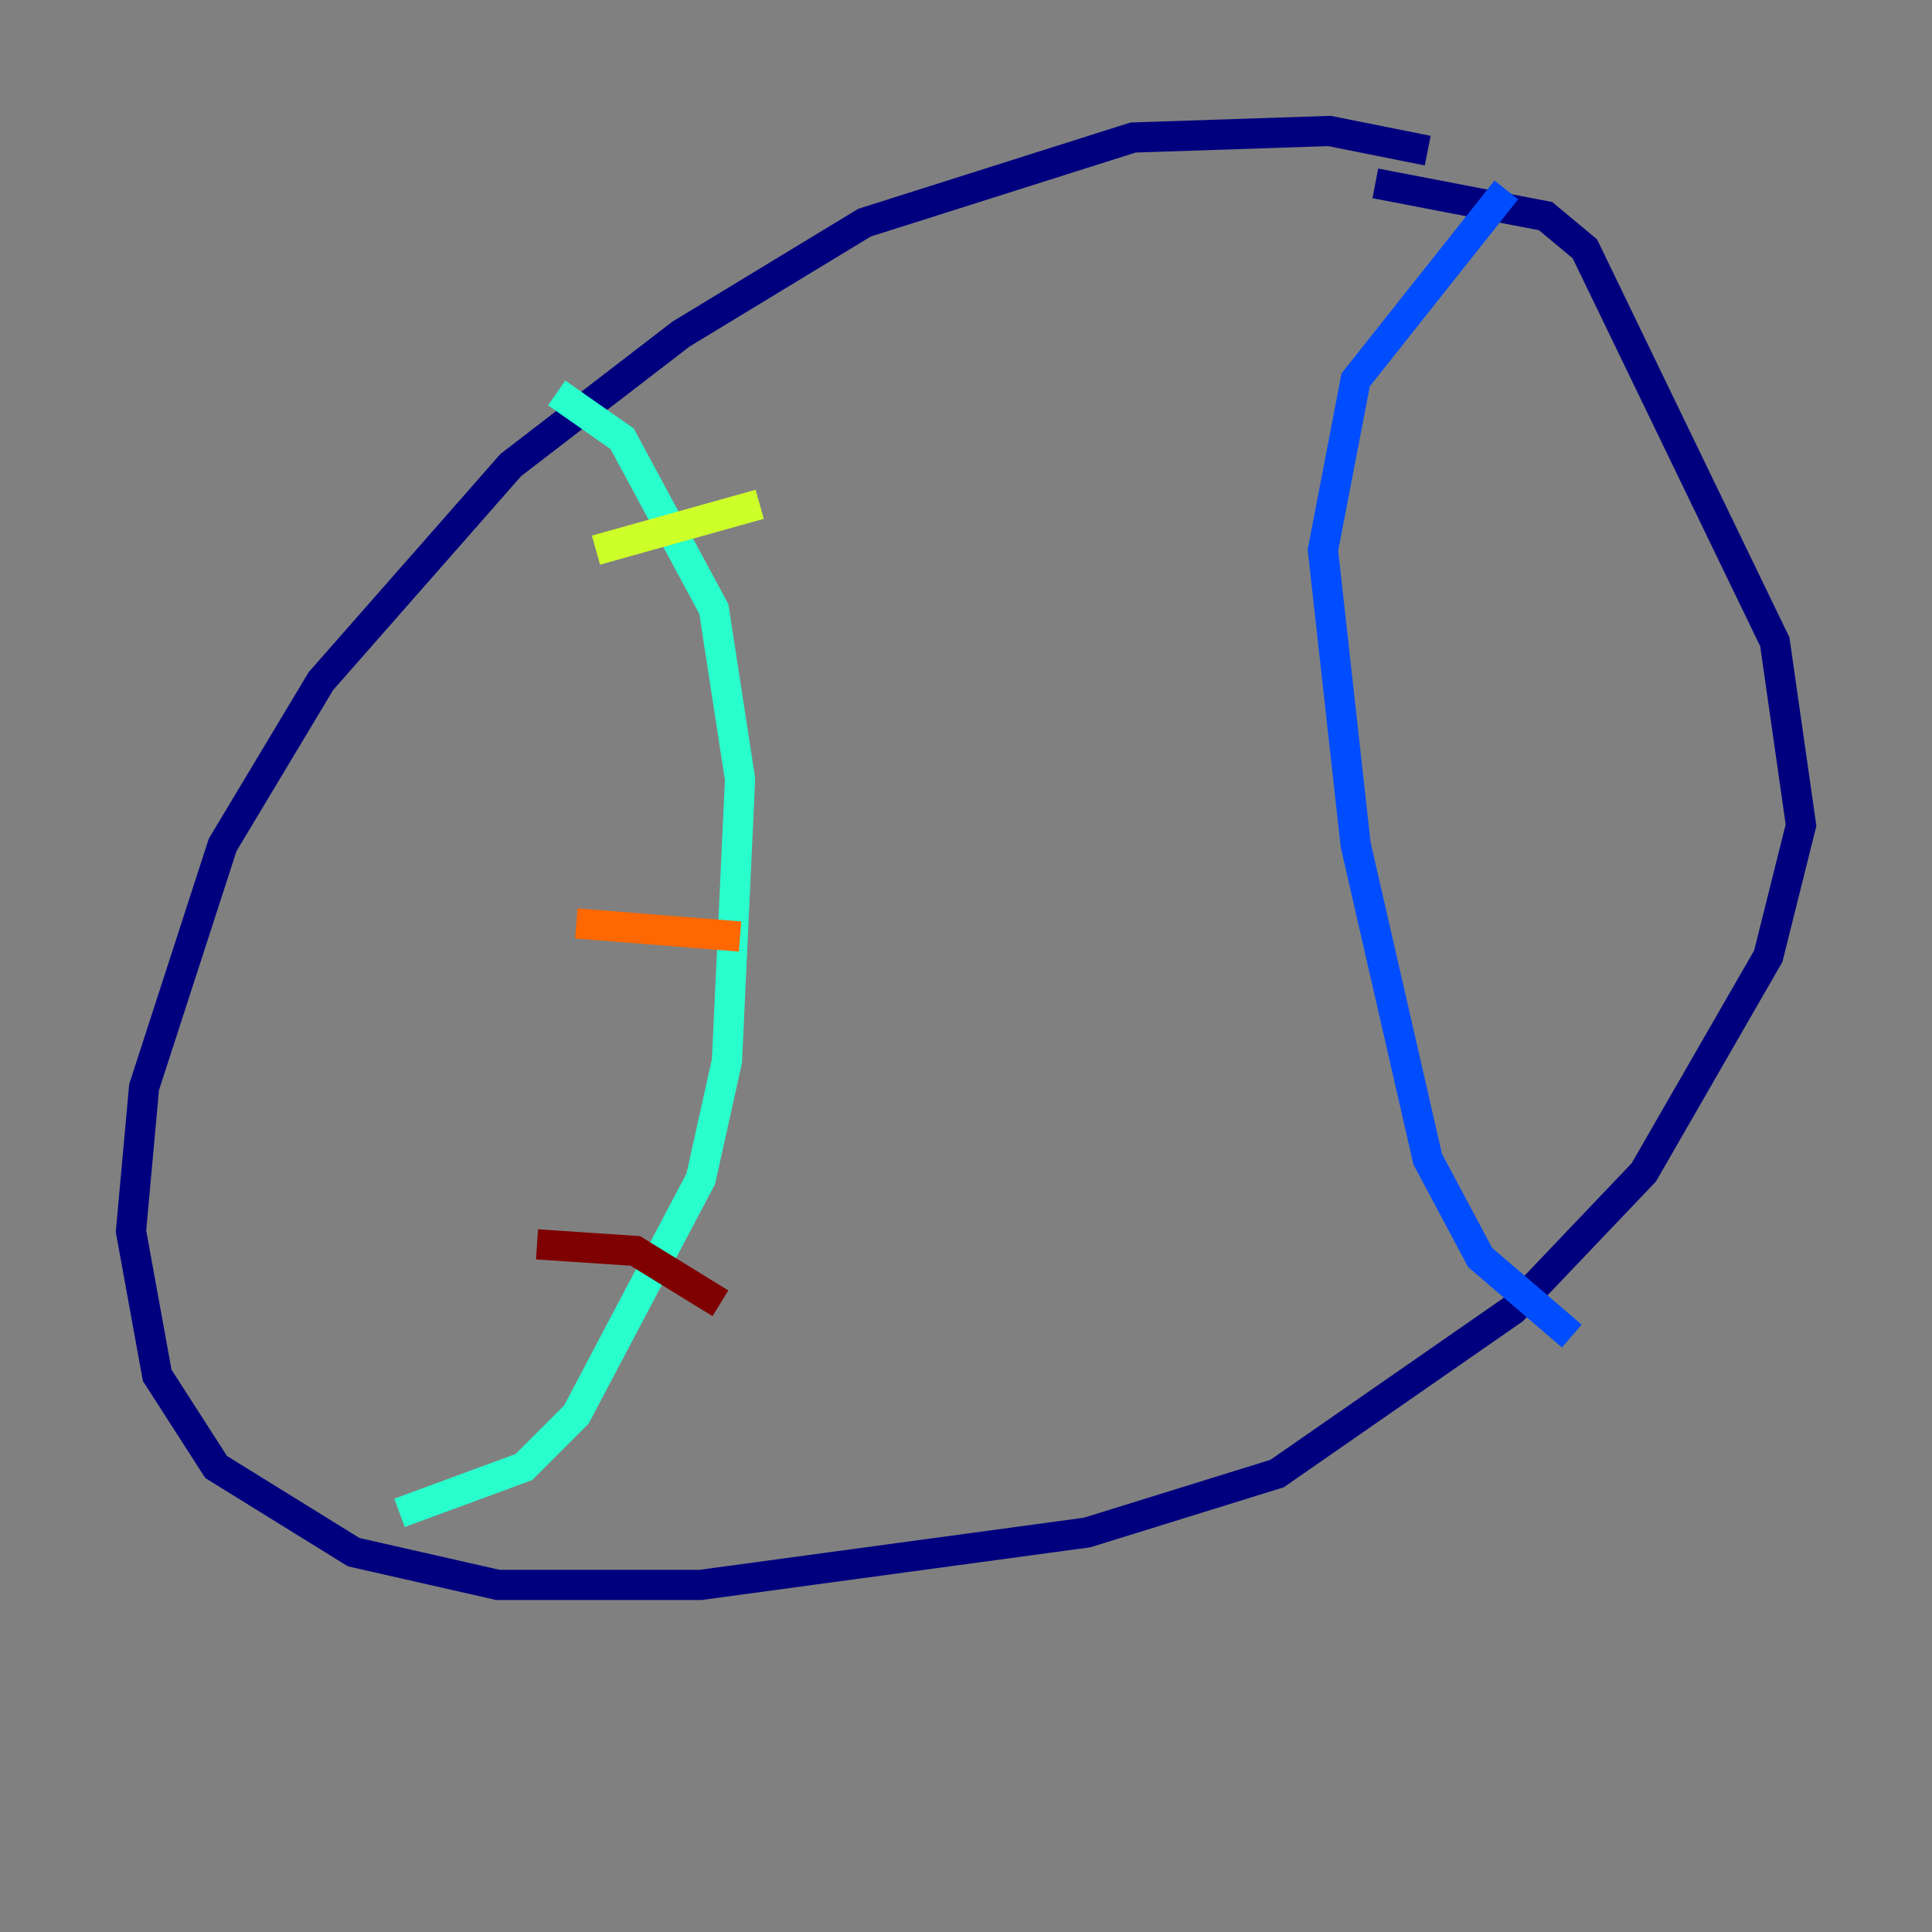 <?xml version="1.0" encoding="utf-8" ?>
<svg baseProfile="tiny" height="128" version="1.2" viewBox="0,0,128,128" width="128" xmlns="http://www.w3.org/2000/svg" xmlns:ev="http://www.w3.org/2001/xml-events" xmlns:xlink="http://www.w3.org/1999/xlink"><rect x="0" y="0" width="128" height="128" fill="#808080" stroke="none"/><defs /><polyline fill="none" points="94.59,9.98 88.081,8.678 75.064,9.112 57.275,14.752 45.125,22.129 33.844,30.807 21.261,45.125 14.752,55.973 9.546,72.027 8.678,81.573 10.414,91.119 14.319,97.193 23.43,102.834 32.976,105.003 46.427,105.003 72.027,101.532 84.61,97.627 100.231,86.78 108.909,77.668 117.153,63.349 119.322,54.671 117.586,42.522 105.003,16.488 102.4,14.319 91.119,12.149" stroke="#00007f" stroke-width="2" /><polyline fill="none" points="99.797,12.583 89.817,25.166 87.647,36.447 89.817,55.973 94.59,76.8 98.061,83.308 104.136,88.515" stroke="#004cff" stroke-width="2" /><polyline fill="none" points="36.881,26.034 41.22,29.071 47.295,40.352 49.031,51.634 48.163,70.291 46.427,78.102 38.183,93.722 34.712,97.193 26.468,100.231" stroke="#29ffcd" stroke-width="2" /><polyline fill="none" points="39.485,36.447 50.332,33.41" stroke="#cdff29" stroke-width="2" /><polyline fill="none" points="38.183,61.18 49.031,62.047" stroke="#ff6700" stroke-width="2" /><polyline fill="none" points="35.58,82.441 42.088,82.875 47.729,86.346" stroke="#7f0000" stroke-width="2" /></svg>